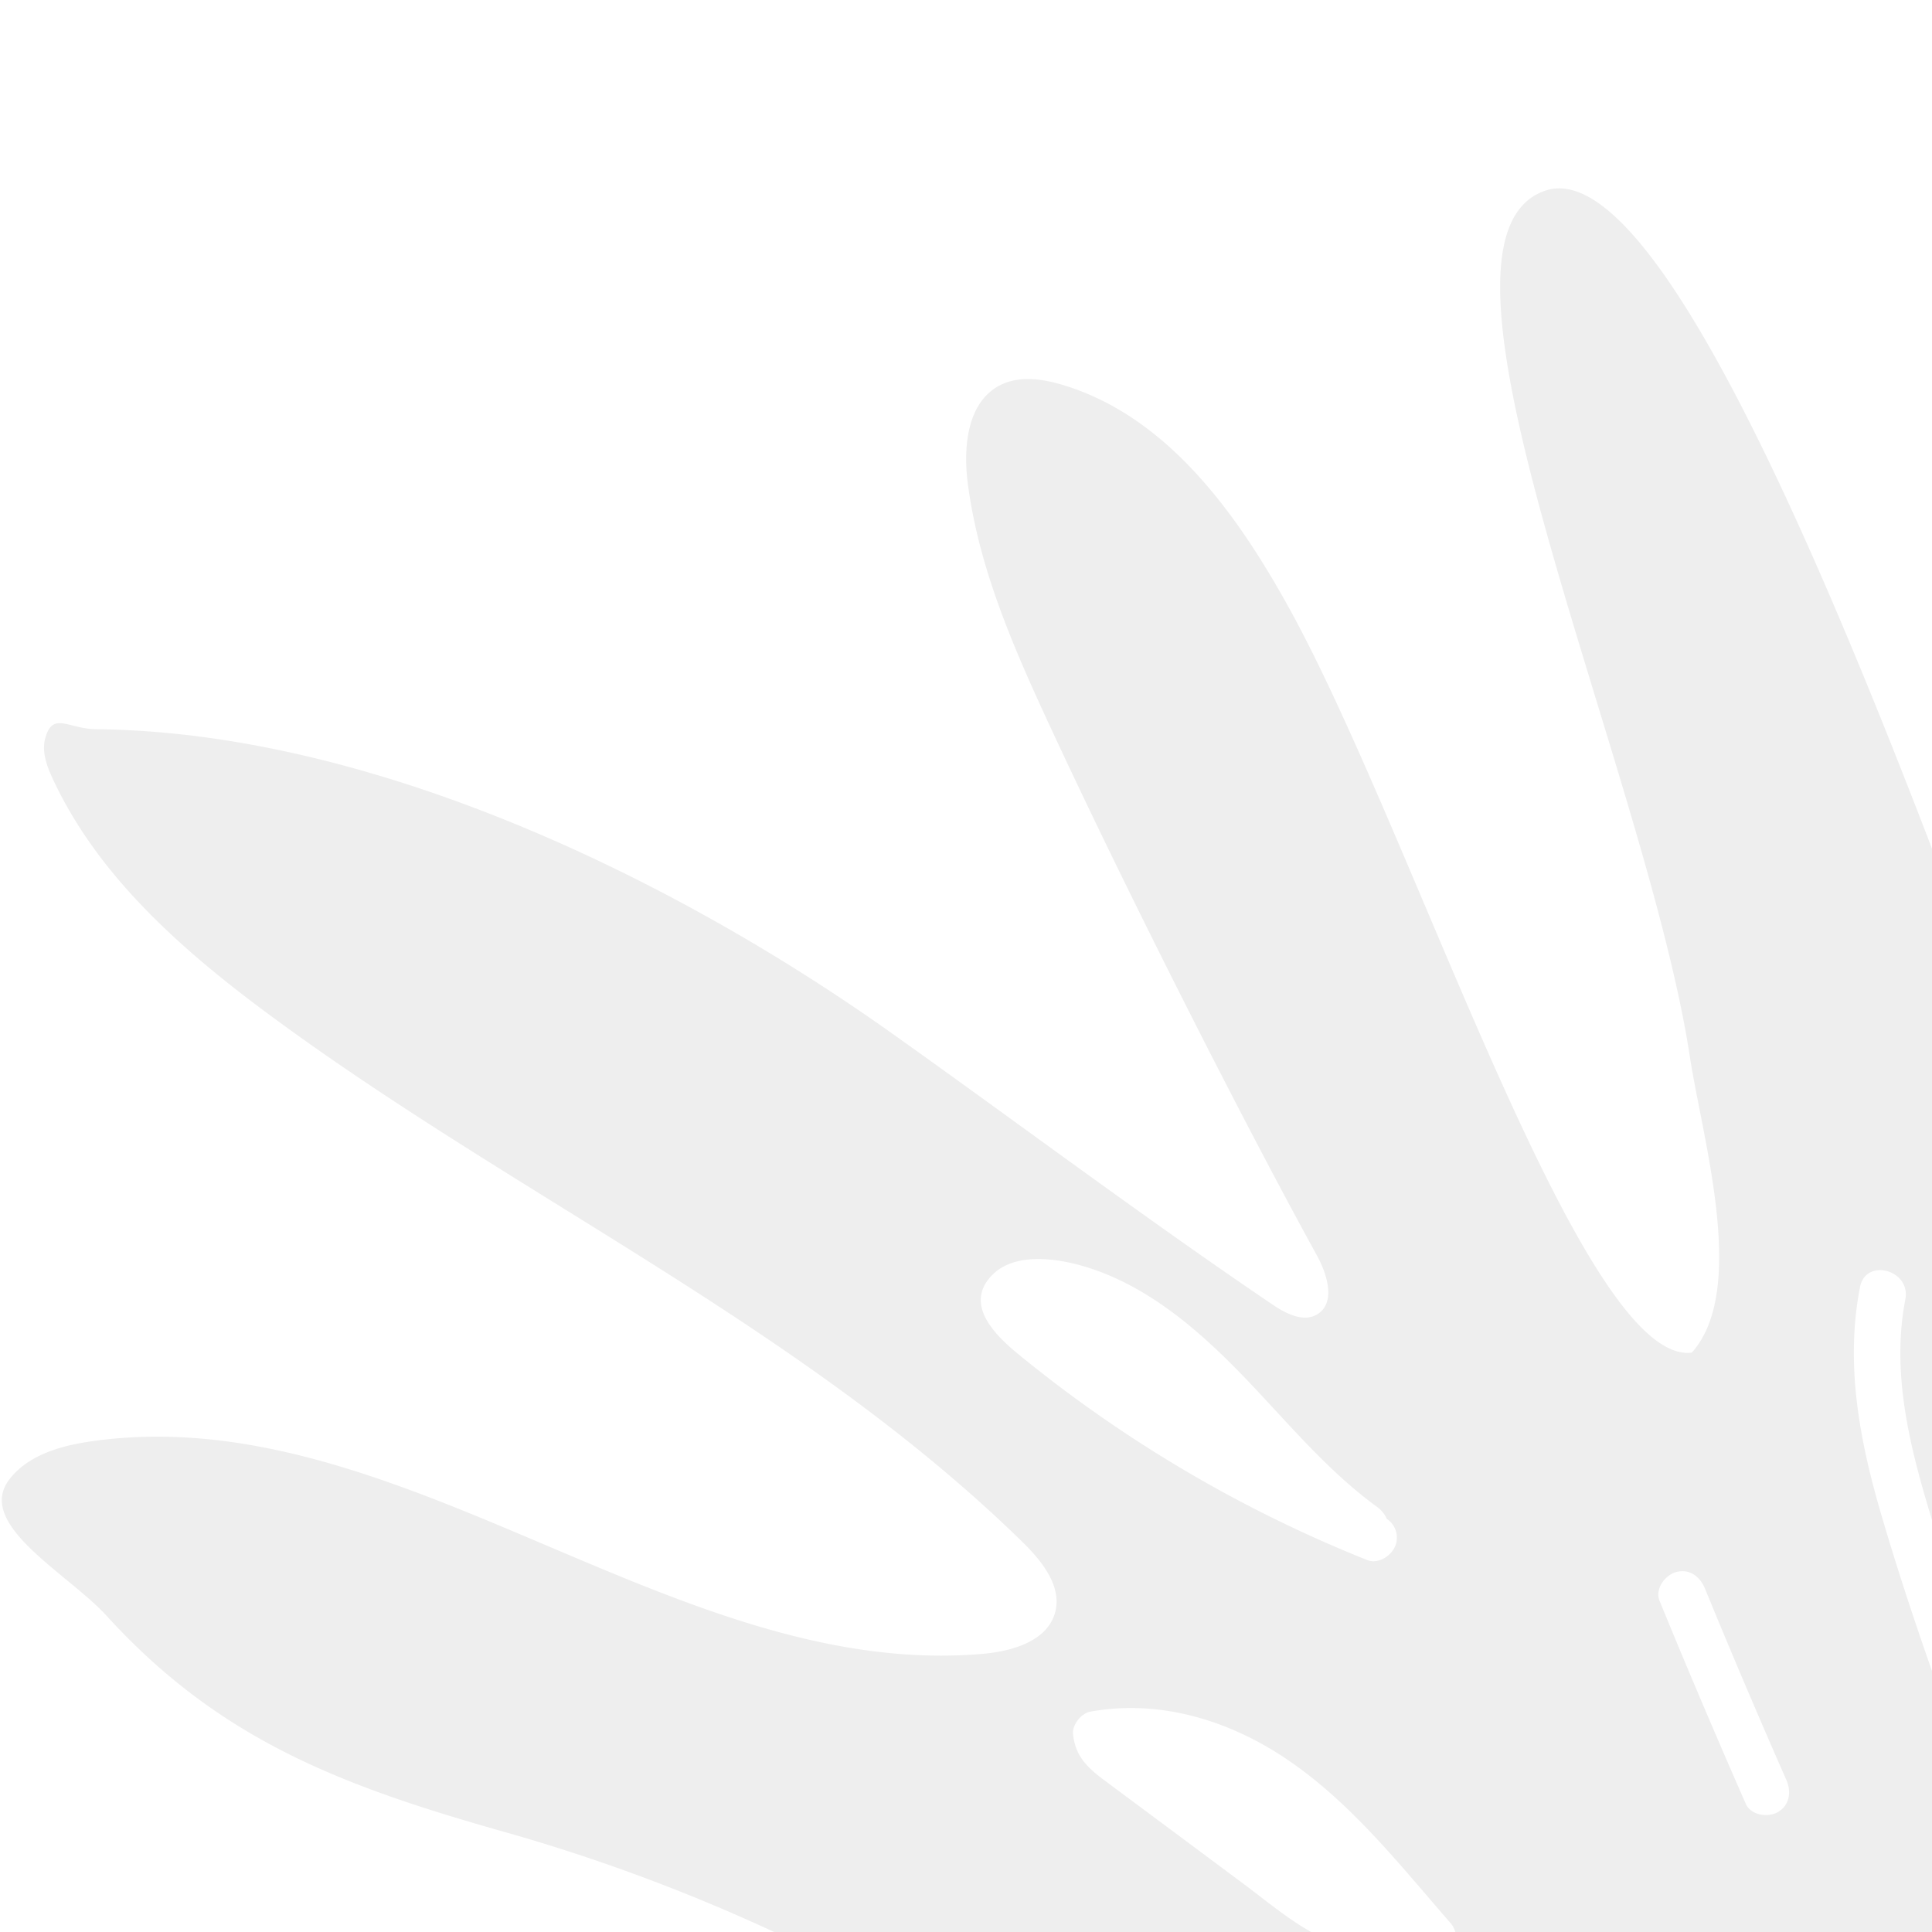 <svg xmlns="http://www.w3.org/2000/svg" id="b27f68e1-b890-42e2-b6f1-0328c49a8b75" data-name="bbff4aac-45ff-4917-b5ee-fef3fc4ec4ae" width="506" height="506" viewBox="0 0 506 506"><path d="M27.425,373.829c29.747,32.668,61.865,44.659,104.471,56.698A474.661,474.661,0,0,1,202.28,456.663h140.649c-6.39-3.588-12.119-8.449-17.955-12.791q-11.982-8.921-23.966-17.838c-4.195-3.123-8.4-6.231-12.585-9.365-4.335-3.247-7.3-6.268-7.865-11.837-.251-2.461,2.141-5.448,4.571-5.883,18.219-3.294,36.424,2.309,51.509,12.533,16.863,11.429,29.445,27.545,42.687,42.722a6.39,6.39,0,0,1,1.355,2.459H505.524V388.314c-4.83-13.75-9.384-27.604-13.462-41.581-5.607-19.213-9.273-39.048-5.394-58.973,1.509-7.76,13.384-4.505,11.875,3.225-3.672,18.884.995,37.937,6.437,55.979.178.592.364,1.181.544,1.772V172.927C470.218,80.943,430.065-8.334,404.164.622c-37.679,13.031,26.319,150.867,37.93,226.726,3.32,21.702,15.204,61.185.512,77.579-28.825,3.489-72.55-135.227-105.339-194.783-13.796-25.052-32.093-50.532-59.578-58.717-5.348-1.586-11.374-2.402-16.33.175-8.523,4.431-9.592,16.1-8.376,25.589,2.884,22.424,12.155,43.459,21.673,63.97,18.821,40.554,48.276,99.17,69.802,138.364,2.733,4.98,4.941,12.379.079,15.35-3.587,2.193-8.154-.127-11.632-2.477-32.724-22.106-67.578-48.21-99.764-71.086C174.989,179.995,96.214,142.357,24.733,141.65c-7.31-.07-11.361-4.734-13.34,2.287-1.01,3.578.393,7.352,1.959,10.722,11.946,25.717,34.161,45.129,57.008,61.993,64.554,47.635,139.527,81.745,196.875,137.79,5.167,5.052,10.59,11.755,8.581,18.696-2.133,7.368-11.169,9.993-18.833,10.666-80.768,7.075-153.251-67.15-233.511-55.655-8.024,1.151-16.559,3.556-21.496,9.977C-7.09,349.925,17.422,362.848,27.425,373.829ZM438.523,362.391c3.554-.952,6.27,1.25,7.538,4.332q10.34,25.19,21.32,50.12c1.331,3.031.902,6.588-2.204,8.403-2.61,1.525-7.087.874-8.432-2.178q-11.623-26.434-22.584-53.156C432.9,366.841,435.6,363.174,438.523,362.391ZM266.127,305.249c-5.977-4.916-14.311-13.078-6.656-20.732,6.036-6.034,17.267-4.245,24.53-2.017,15.041,4.617,27.645,14.972,38.549,25.931,12.357,12.416,23.35,26.519,37.629,36.887a7.586,7.586,0,0,1,2.538,3.127,5.926,5.926,0,0,1,2.449,6.492c-.768,2.924-4.492,5.544-7.568,4.314A348.269,348.269,0,0,1,266.127,305.249Z" transform="translate(0.476 49.337)" style="fill-rule:evenodd;opacity:0.07;isolation:isolate"></path><rect width="506" height="506" style="fill:none"></rect></svg>